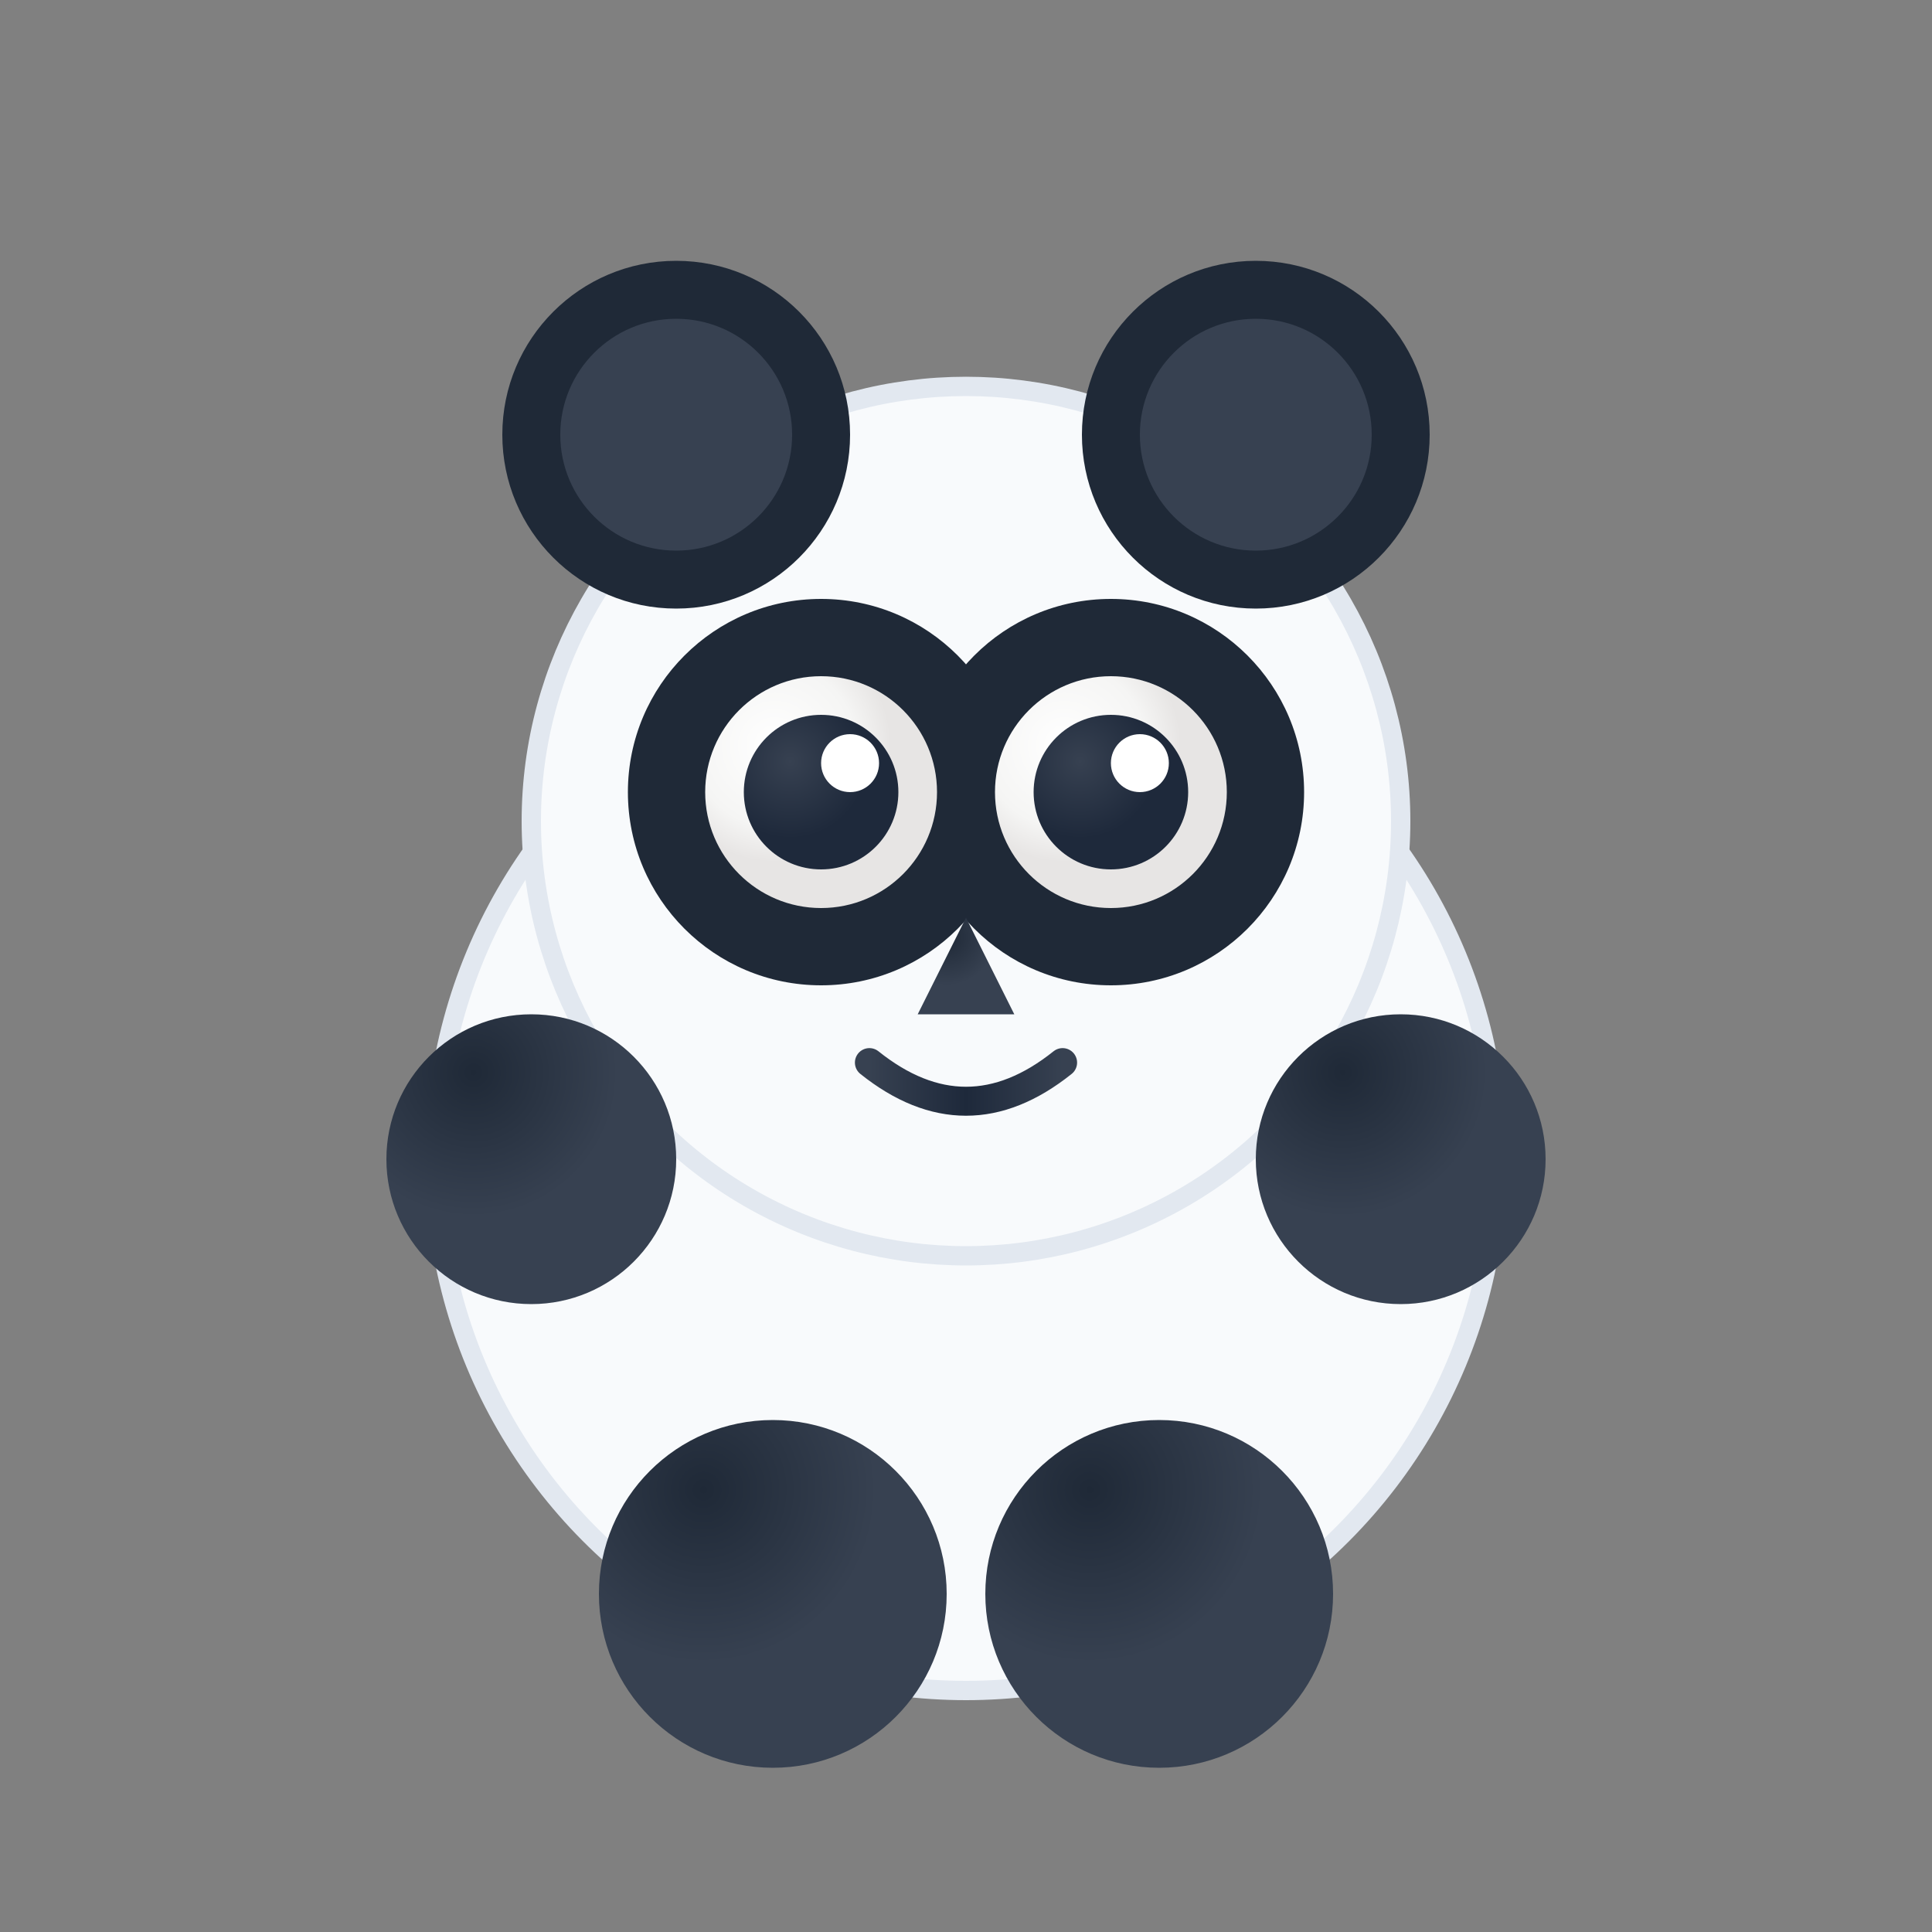 <?xml version="1.0" encoding="UTF-8"?>
<svg viewBox="0 0 200 200" xmlns="http://www.w3.org/2000/svg">
  <rect x="0" y="0" width="200" height="200" fill="#808080" stroke="none"/>
  <defs>
    <!-- Gradients for 3D effect -->
    <radialGradient id="pandiEyeWhite3D" cx="0.3" cy="0.3">
      <stop offset="0%" style="stop-color:#ffffff;stop-opacity:1" />
      <stop offset="70%" style="stop-color:#f5f5f4;stop-opacity:1" />
      <stop offset="100%" style="stop-color:#e7e5e4;stop-opacity:1" />
    </radialGradient>
    <radialGradient id="pandiPupil3D" cx="0.3" cy="0.3">
      <stop offset="0%" style="stop-color:#374151;stop-opacity:1" />
      <stop offset="100%" style="stop-color:#1e293b;stop-opacity:1" />
    </radialGradient>
    <radialGradient id="pandiNose3D" cx="0.3" cy="0.2">
      <stop offset="0%" style="stop-color:#1f2937;stop-opacity:1" />
      <stop offset="100%" style="stop-color:#374151;stop-opacity:1" />
    </radialGradient>
    <linearGradient id="pandiMouth3D" x1="0" y1="0" x2="1" y2="0">
      <stop offset="0%" style="stop-color:#374151;stop-opacity:1" />
      <stop offset="50%" style="stop-color:#1e293b;stop-opacity:1" />
      <stop offset="100%" style="stop-color:#374151;stop-opacity:1" />
    </linearGradient>
    <radialGradient id="pandiArm3D" cx="0.3" cy="0.2">
      <stop offset="0%" style="stop-color:#1f2937;stop-opacity:1" />
      <stop offset="100%" style="stop-color:#374151;stop-opacity:1" />
    </radialGradient>
    <radialGradient id="pandiLeg3D" cx="0.3" cy="0.2">
      <stop offset="0%" style="stop-color:#1f2937;stop-opacity:1" />
      <stop offset="100%" style="stop-color:#374151;stop-opacity:1" />
    </radialGradient>
  </defs>
  
  <!-- Main body - perfect circle -->
  <circle cx="100" cy="120" r="55" fill="#f8fafc" stroke="#e2e8f0" stroke-width="2" />
  
  <!-- Head - perfect circle -->
  <circle cx="100" cy="85" r="45" fill="#f8fafc" stroke="#e2e8f0" stroke-width="2" />
  
  <!-- Black ear patches -->
  <circle cx="70" cy="45" r="18" fill="#1f2937" />
  <circle cx="130" cy="45" r="18" fill="#1f2937" />
  
  <!-- Inner ears -->
  <circle cx="70" cy="45" r="12" fill="#374151" />
  <circle cx="130" cy="45" r="12" fill="#374151" />
  
  <!-- Eyes -->
  <circle cx="85" cy="82" r="20" fill="#1f2937" />
  <circle cx="115" cy="82" r="20" fill="#1f2937" />
  <circle cx="85" cy="82" r="12" fill="url(#pandiEyeWhite3D)" />
  <circle cx="115" cy="82" r="12" fill="url(#pandiEyeWhite3D)" />
  <circle cx="85" cy="82" r="8" fill="url(#pandiPupil3D)" />
  <circle cx="115" cy="82" r="8" fill="url(#pandiPupil3D)" />
  <circle cx="88" cy="79" r="3" fill="white" />
  <circle cx="118" cy="79" r="3" fill="white" />
  
  <!-- Nose -->
  <path d="M 100 95 L 95 105 L 105 105 Z" fill="url(#pandiNose3D)" />
  
  <!-- Happy mouth -->
  <path d="M 90 110 Q 100 118 110 110" stroke="url(#pandiMouth3D)" stroke-width="3" fill="none" stroke-linecap="round" />
  
  <!-- Arms -->
  <circle cx="55" cy="120" r="15" fill="url(#pandiArm3D)" />
  <circle cx="145" cy="120" r="15" fill="url(#pandiArm3D)" />
  
  <!-- Legs -->
  <circle cx="80" cy="165" r="18" fill="url(#pandiLeg3D)" />
  <circle cx="120" cy="165" r="18" fill="url(#pandiLeg3D)" />
</svg>